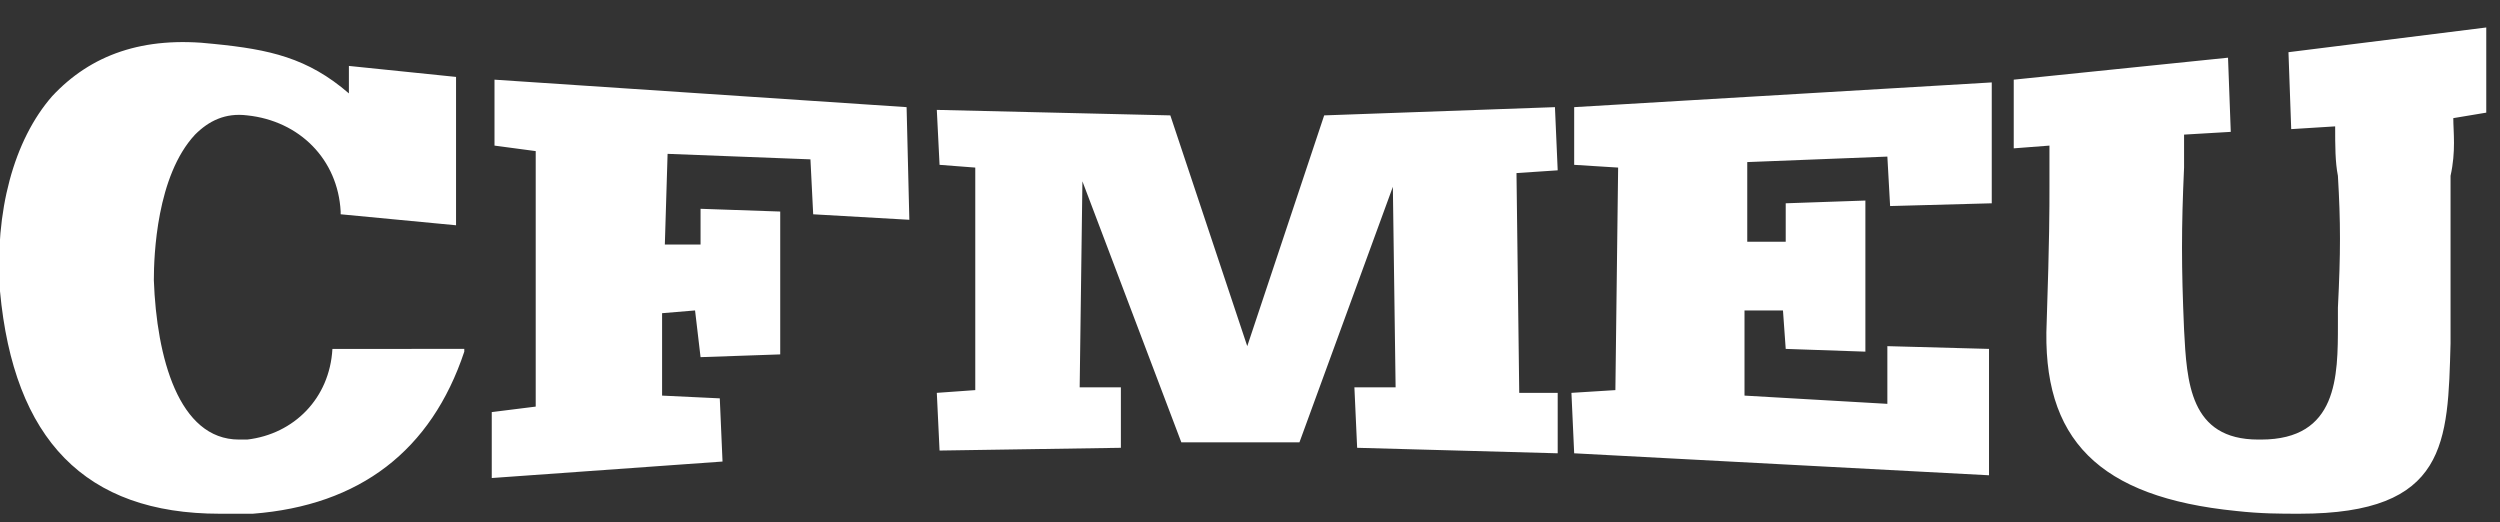 <?xml version="1.0" encoding="utf-8"?>
<!-- Generator: Adobe Illustrator 23.0.1, SVG Export Plug-In . SVG Version: 6.00 Build 0)  -->
<svg version="1.1" id="Layer_1" xmlns="http://www.w3.org/2000/svg" xmlns:xlink="http://www.w3.org/1999/xlink" x="0px" y="0px"
	 viewBox="0 0 91 19" style="enable-background:new 0 0 91 19;" xml:space="preserve">
<rect x="0" y="0" width="91" height="19" fill="#333333" stroke="none"/>
<style type="text/css">
	.st0{fill:#FFFFFF;}
</style>
<path class="st0" d="M12.1,12.7C12,14.5,10.7,15.8,9,16c-0.1,0-0.2,0-0.3,0c-2.2,0-3-3-3.1-5.8c0-0.9,0.1-3.8,1.5-5.3
	C7.6,4.4,8.2,4.1,9,4.2c1.9,0.2,3.3,1.6,3.4,3.5l0,0.1l4.2,0.4l0-5.4l-3.9-0.4l0,1c-1.5-1.3-2.9-1.6-4.9-1.8C5.2,1.3,3.3,2,1.9,3.5
	c-1.4,1.6-2.1,4.2-1.9,7.1C0.5,16,3.1,18.7,8,18.7c0.4,0,0.8,0,1.2,0c3.9-0.3,6.5-2.3,7.7-5.9l0-0.1L12.1,12.7L12.1,12.7z M18,2.9
	v2.4l1.5,0.2v9.3L17.9,15l0,2.4l8.4-0.6l-0.1-2.3l-2.1-0.1l0-3l1.2-0.1l0.2,1.7l2.9-0.1l0-5.2l-2.9-0.1l0,1.3l-1.3,0l0.1-3.3
	l5.2,0.2l0.1,2L33.1,8l-0.1-4.1L18,2.9z M56.6,3.9l-8.4,0.3l-2.8,8.4l-2.8-8.4L34.1,4L34.2,6l1.3,0.1v8.1l-1.4,0.1l0.1,2.1l6.6-0.1
	v-2.2l-1.5,0l0.1-7.5l3.6,9.5l4.3,0l3.4-9.3l0.1,7.3l-1.5,0l0.1,2.2l7.3,0.2l0-2.2l-1.4,0l-0.1-8l1.5-0.1L56.6,3.9z M89.3,4.3
	l1.2-0.2l0-3.1l-7.2,0.9l0.1,2.8L85,4.6c0,0.7,0,1.3,0.1,1.8c0.1,1.7,0.1,2.8,0,4.8c0,0.2,0,0.4,0,0.6c0,1.9,0,4.2-2.8,4.2l-0.1,0
	c-2.5,0-2.6-2.1-2.7-4l0,0c-0.1-2.3-0.1-3.7,0-5.9c0-0.4,0-0.8,0-1.2l1.7-0.1l-0.1-2.7l-7.8,0.8l0,2.5l1.3-0.1c0,0.6,0,1,0,1.5
	c0,0.8,0,1.9-0.1,4.9c-0.2,4.3,1.9,6.4,6.9,6.9c0.9,0.1,1.6,0.1,2.3,0.1h0c5.4,0,5.4-2.6,5.5-6.2c0-2.3,0-4.4,0-6.1
	C89.4,5.5,89.3,4.8,89.3,4.3z M68.7,5.7l0.1,1.8l3.7-0.1L72.5,3L57.3,3.9V6l1.6,0.1l-0.1,8.1l-1.6,0.1l0.1,2.2l15.1,0.8v-4.6
	l-3.7-0.1l0,2.1l-5.2-0.3l0-3.1l1.4,0l0.1,1.4l2.9,0.1l0-5.5l-2.9,0.1v1.4l-1.4,0l0-2.9L68.7,5.7z"/>
</svg>

